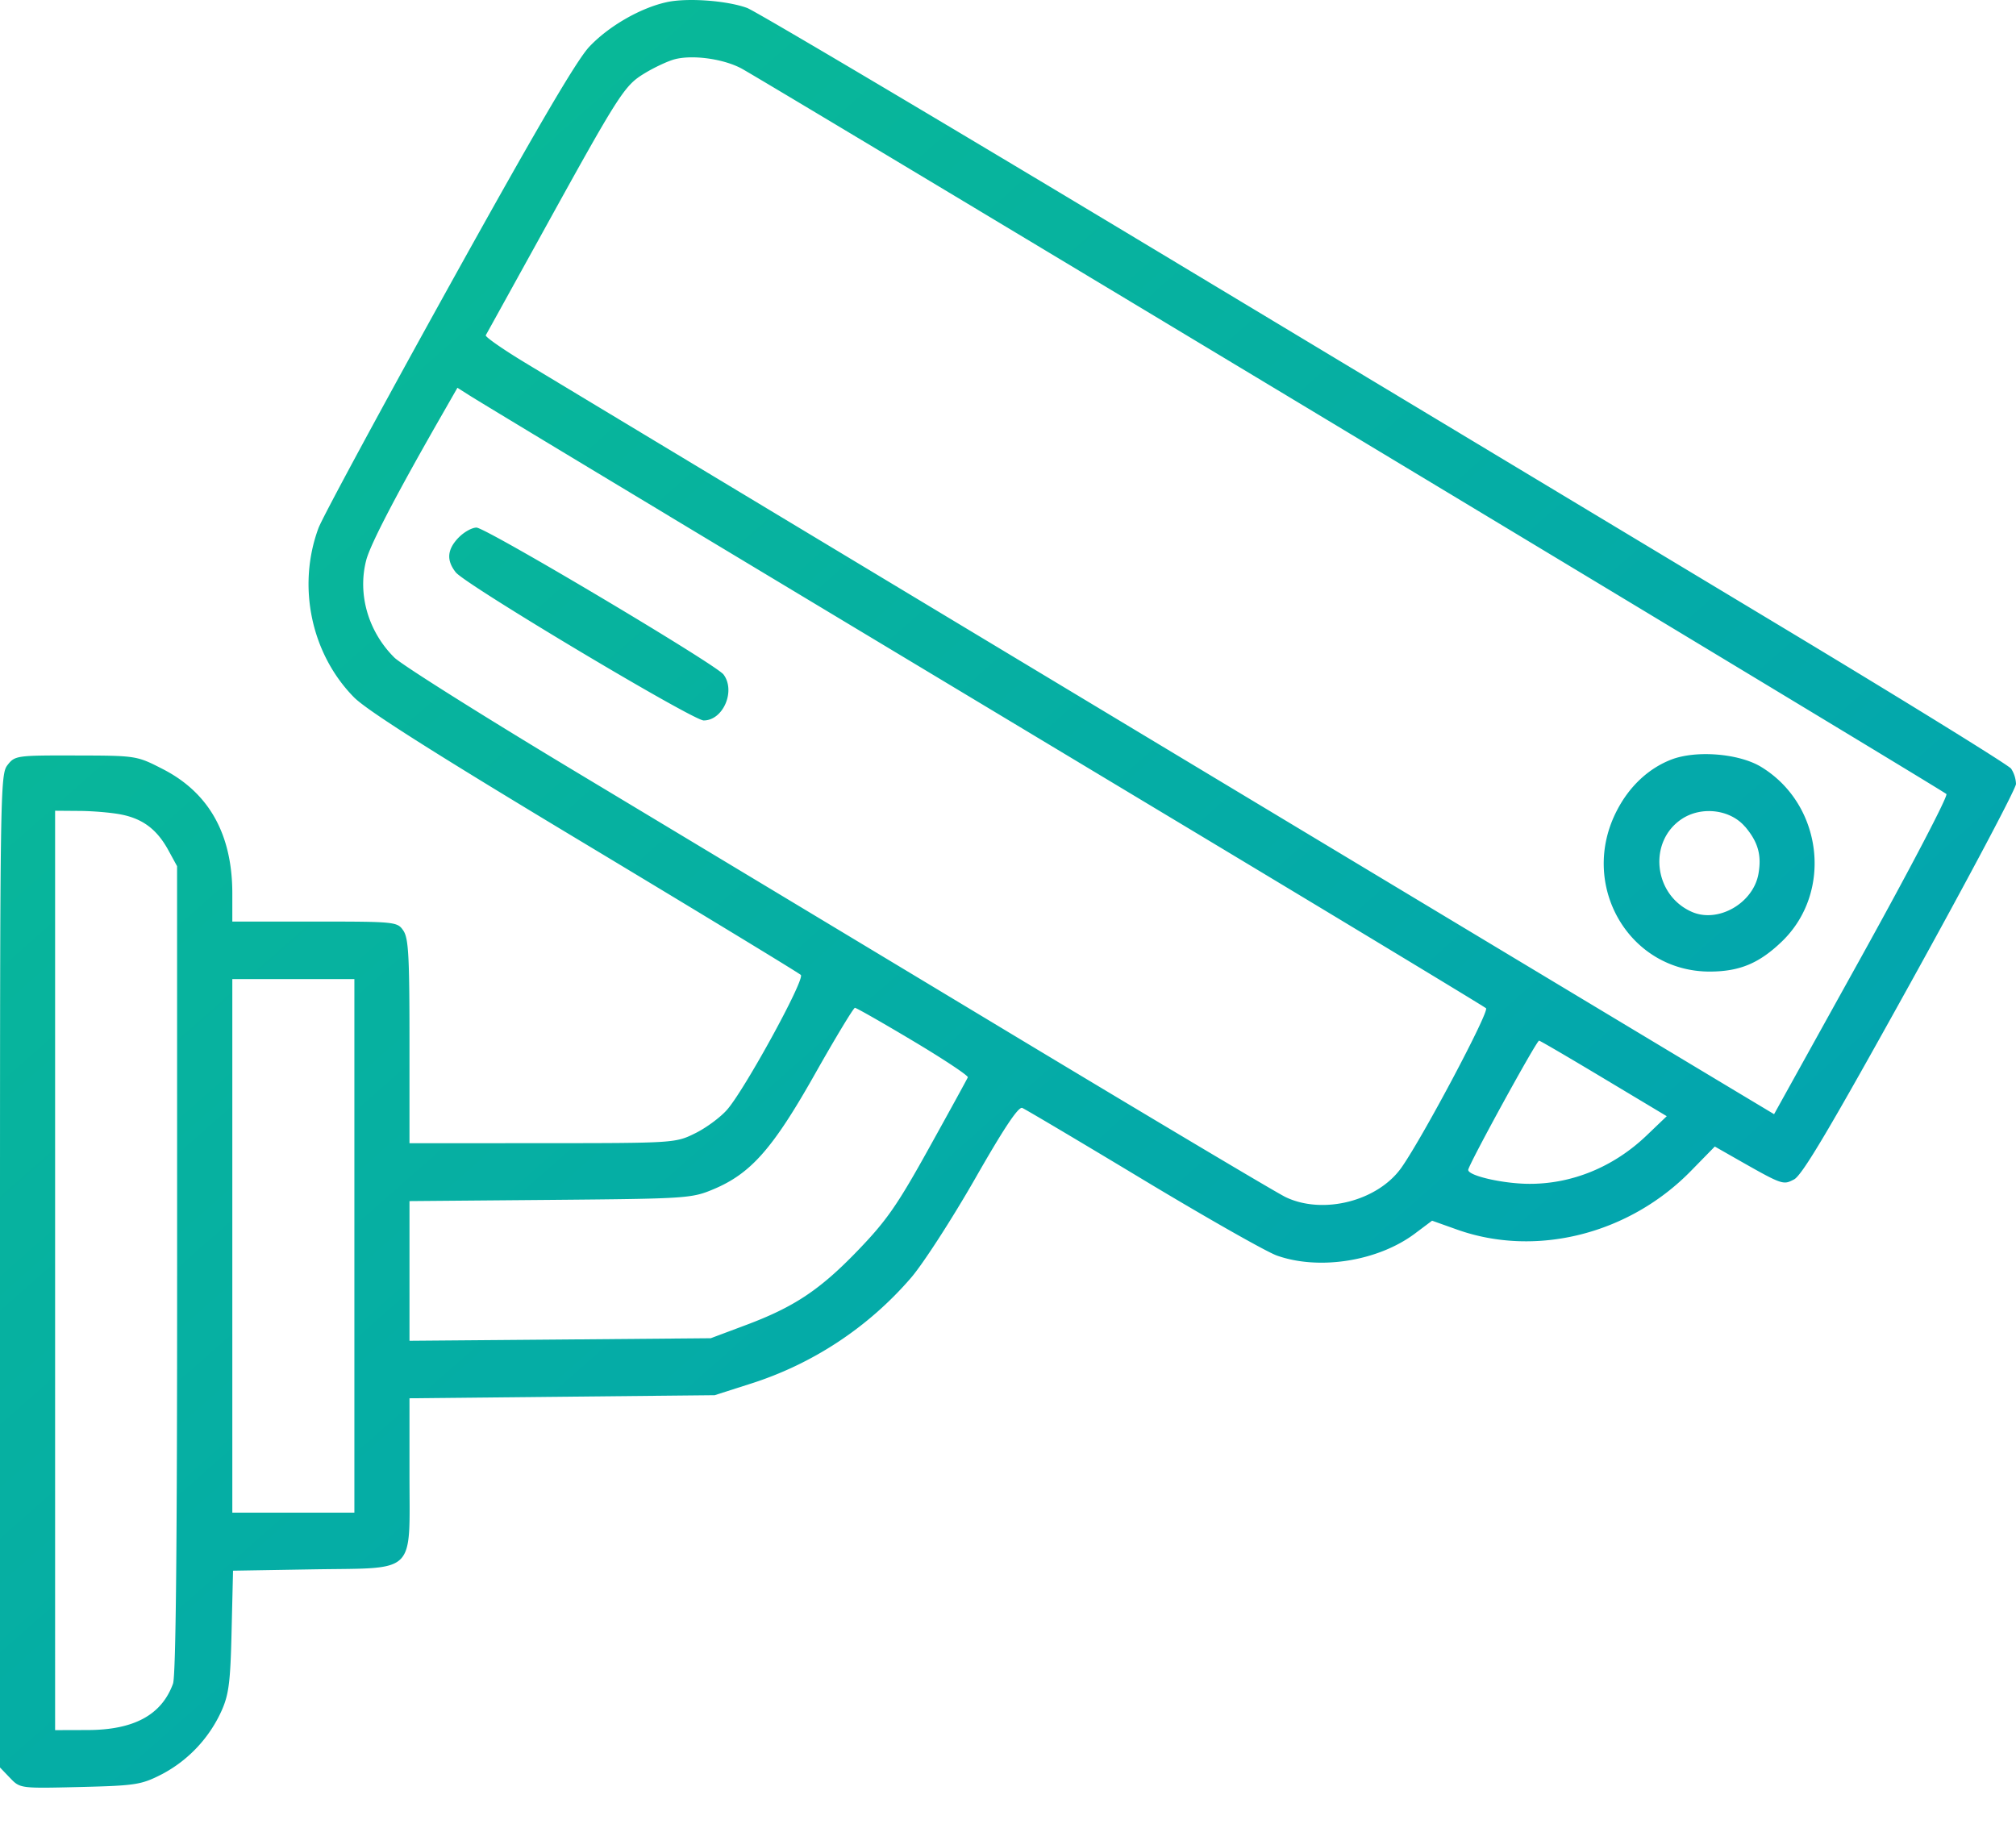 <svg width="42" height="38" fill="none" xmlns="http://www.w3.org/2000/svg"><path fill-rule="evenodd" clip-rule="evenodd" d="M13.89.045c-.55.12-1.211.502-1.614.93-.265.281-1.114 1.732-2.934 5.014-1.408 2.54-2.626 4.795-2.707 5.013-.448 1.21-.154 2.616.737 3.523.268.274 1.679 1.168 4.81 3.05 2.436 1.465 4.462 2.696 4.502 2.737.09.092-1.177 2.404-1.539 2.811-.14.159-.44.38-.666.49-.406.201-.438.203-3.18.204l-2.768.001v-2.119c0-1.78-.02-2.149-.127-2.309-.125-.186-.164-.19-1.846-.19H4.84v-.583c0-1.232-.483-2.098-1.445-2.592-.55-.282-.552-.282-1.815-.285-1.233-.003-1.27.002-1.423.199-.153.196-.157.48-.157 10.543v10.342l.21.219c.21.218.211.218 1.456.188 1.166-.029 1.276-.046 1.71-.268a2.792 2.792 0 001.246-1.334c.146-.332.179-.595.203-1.65l.03-1.255 1.681-.028c2.164-.035 1.995.134 1.995-1.997v-1.567l3.179-.032 3.179-.032.738-.236a7.36 7.36 0 003.355-2.213c.252-.294.85-1.22 1.33-2.058.605-1.06.905-1.51.985-1.478.063.026 1.195.697 2.514 1.492 1.32.795 2.576 1.508 2.792 1.584.881.312 2.104.117 2.872-.457l.36-.27.525.187c1.641.582 3.58.095 4.869-1.225l.496-.507.328.187c1.094.623 1.085.62 1.322.499.17-.087.742-1.051 2.424-4.089C41.009 18.298 42 16.43 42 16.332a.631.631 0 00-.102-.318c-.057-.077-2.226-1.417-4.82-2.978L24.123 5.241C19.59 2.514 15.74.231 15.566.166c-.423-.155-1.25-.215-1.677-.121zm1.554 1.38c.491.262 25.028 15.036 25.106 15.118.038.04-.755 1.556-1.76 3.37l-1.83 3.3-.33-.198c-3.004-1.8-24.156-14.528-25.7-15.464-.462-.28-.826-.535-.81-.566.018-.03.52-.94 1.118-2.022 1.667-3.022 1.765-3.176 2.187-3.433.203-.124.487-.257.63-.295.373-.098 1.01-.011 1.389.19zm-1.499 9.33c2.143 1.29 6.831 4.108 10.418 6.264 3.587 2.155 6.555 3.95 6.596 3.987.073.067-1.295 2.649-1.755 3.31-.489.704-1.635 1-2.42.625-.181-.086-2.82-1.657-5.866-3.492-3.045-1.834-7.087-4.267-8.982-5.406-1.895-1.14-3.569-2.194-3.72-2.343-.544-.54-.77-1.318-.587-2.026.086-.335.642-1.4 1.618-3.1l.283-.495.26.165c.142.091 2.012 1.221 4.155 2.51zm-4.392.446c-.238.248-.256.472-.058.723.203.257 4.938 3.086 5.165 3.086.406 0 .671-.616.413-.958-.159-.21-4.952-3.06-5.146-3.06-.095 0-.263.094-.374.21zm25.266 4.624c-.471.182-.87.553-1.13 1.055-.811 1.551.247 3.375 1.949 3.362.612-.005 1.015-.175 1.484-.626 1.067-1.026.852-2.854-.428-3.636-.46-.282-1.355-.355-1.875-.155zM2.531 16.971c.448.09.74.312.975.74l.183.335.001 8.396c.001 5.743-.026 8.472-.086 8.637-.237.65-.812.963-1.779.965l-.677.002V16.891l.513.004c.282.002.674.036.87.076zm33.823.25c.272.319.35.595.28.987-.11.611-.84 1.029-1.385.791-.803-.35-.922-1.47-.206-1.94.41-.267 1.005-.194 1.31.163zM7.383 25.957v5.558H4.84V20.398h2.543v5.558zm11.643-4.267c.64.382 1.15.721 1.137.755-.013.033-.375.693-.804 1.466-.661 1.192-.884 1.514-1.477 2.131-.799.832-1.338 1.19-2.357 1.57l-.718.269-3.138.027-3.138.026v-2.91l2.933-.025c2.849-.025 2.946-.031 3.404-.224.777-.327 1.234-.846 2.111-2.4.428-.758.803-1.378.832-1.378.03 0 .577.312 1.215.693zm14.385.778l1.313.787-.421.403c-.69.66-1.569 1.018-2.475 1.006-.541-.008-1.24-.17-1.24-.29-.001-.096 1.422-2.693 1.476-2.693.02 0 .625.354 1.347.787z" fill="url(#paint0_linear_1713_6830)"/><defs><linearGradient id="paint0_linear_1713_6830" x1="0" y1="0" x2="37.696" y2="42.716" gradientUnits="userSpaceOnUse"><stop stop-color="#0ABD92"/><stop offset="1" stop-color="#009DB8"/></linearGradient></defs></svg>